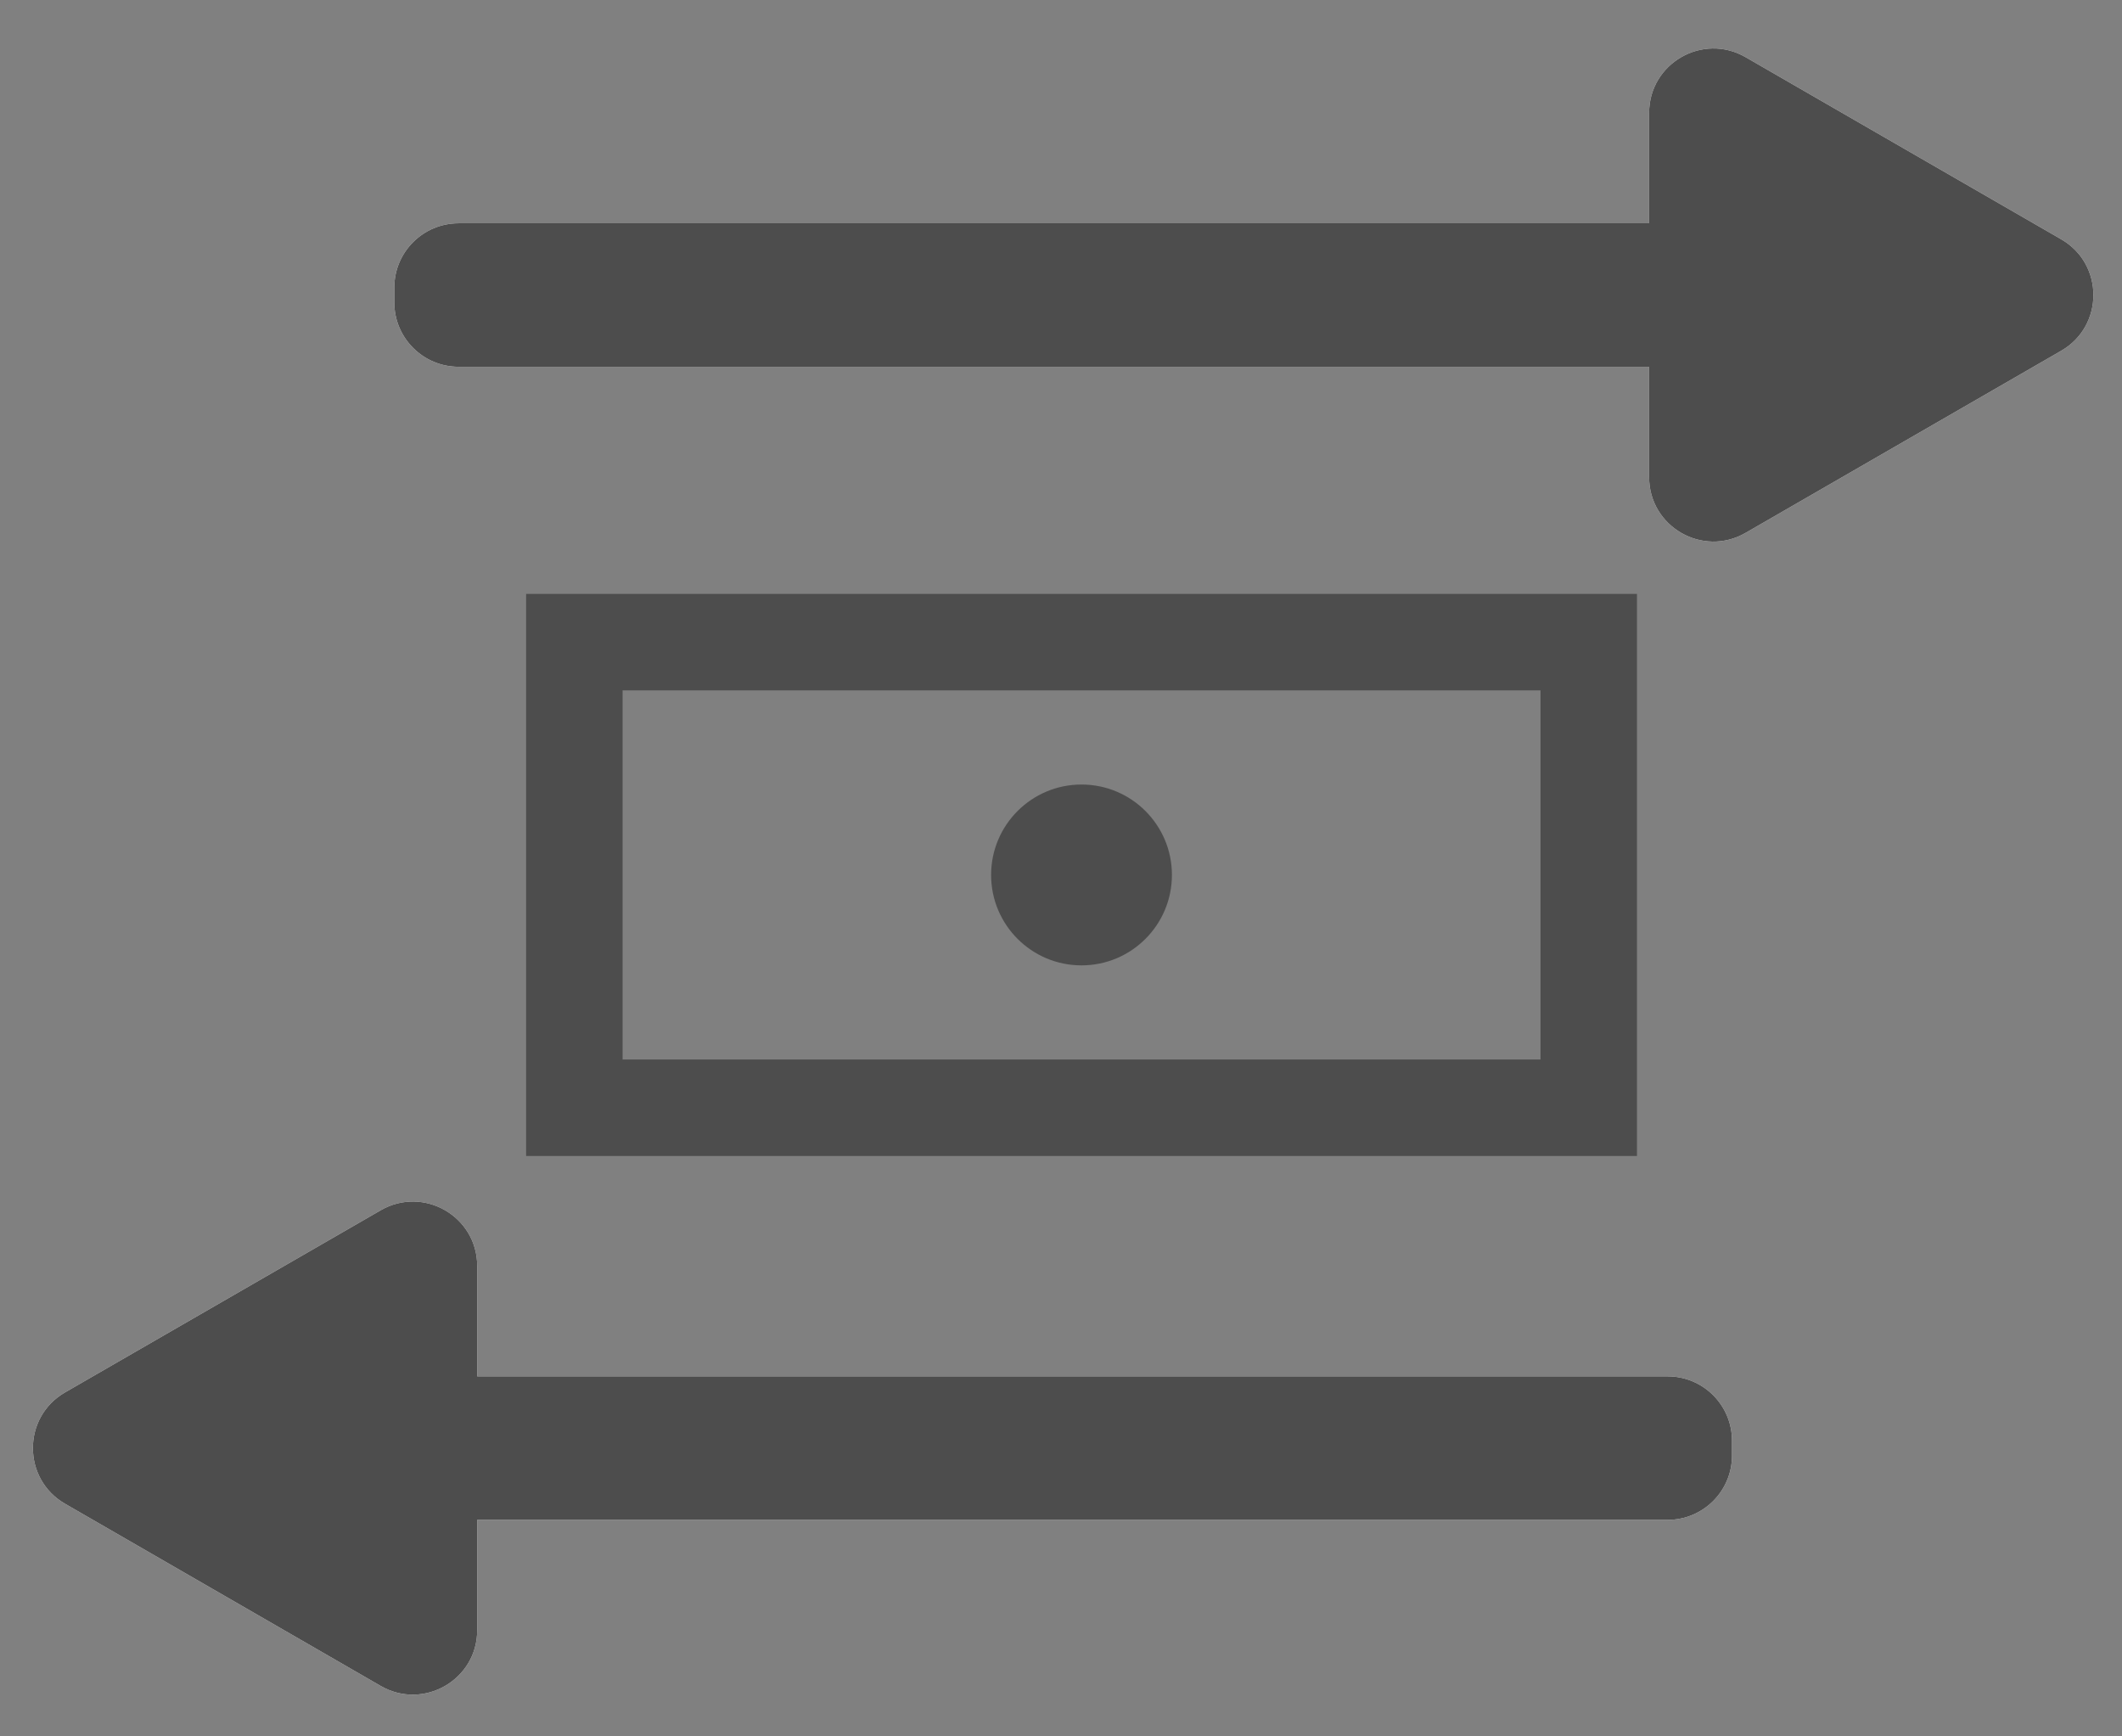 <?xml version="1.0" encoding="UTF-8" standalone="no"?>
<!DOCTYPE svg PUBLIC "-//W3C//DTD SVG 1.1//EN" "http://www.w3.org/Graphics/SVG/1.1/DTD/svg11.dtd">
<svg width="100%" height="100%" viewBox="0 0 33 27" version="1.1" xmlns="http://www.w3.org/2000/svg" xmlns:xlink="http://www.w3.org/1999/xlink" xml:space="preserve" xmlns:serif="http://www.serif.com/" style="fill-rule:evenodd;clip-rule:evenodd;">
    <rect x="0" y="0" width="33" height="27" fill="#808080" stroke="none"/>
    <g transform="matrix(1,0,0,1,0.42,0)">
        <rect x="8.512" y="9.985" width="15.775" height="7.24" style="fill:none;stroke:rgb(77,77,77);stroke-width:1.5px;"/>
    </g>
    <g transform="matrix(1,0,0,1,0.42,0)">
        <ellipse cx="16.399" cy="13.605" rx="1.406" ry="1.406" style="fill:rgb(77,77,77);"/>
    </g>
    <g transform="matrix(1,0,0,1,0.42,0)">
        <path d="M31.635,5.454C32.302,5.069 32.302,4.106 31.635,3.721L26.726,0.889C26.059,0.504 25.226,0.985 25.226,1.755L25.226,3.472L6.712,3.472C6.16,3.472 5.712,3.919 5.712,4.472L5.712,4.703C5.712,5.255 6.16,5.703 6.712,5.703L25.226,5.703L25.226,7.42C25.226,8.19 26.059,8.671 26.726,8.286L31.635,5.454Z" style="fill:white;"/>
    </g>
    <g transform="matrix(1,0,0,1,0.42,0)">
        <path d="M31.635,5.454C32.302,5.069 32.302,4.106 31.635,3.721L26.726,0.889C26.059,0.504 25.226,0.985 25.226,1.755L25.226,3.472L6.712,3.472C6.16,3.472 5.712,3.919 5.712,4.472L5.712,4.703C5.712,5.255 6.16,5.703 6.712,5.703L25.226,5.703L25.226,7.42C25.226,8.19 26.059,8.671 26.726,8.286L31.635,5.454Z" style="fill:rgb(77,77,77);"/>
    </g>
    <g transform="matrix(1,0,0,1,0.42,0)">
        <path d="M0.592,21.651C-0.075,22.036 -0.075,22.998 0.592,23.383L5.501,26.216C6.168,26.6 7.001,26.119 7.001,25.35L7.001,23.633L25.515,23.633C26.067,23.633 26.515,23.185 26.515,22.633L26.515,22.402C26.515,21.85 26.067,21.402 25.515,21.402L7.001,21.402L7.001,19.685C7.001,18.915 6.168,18.434 5.501,18.819L0.592,21.651Z" style="fill:white;"/>
    </g>
    <g transform="matrix(1,0,0,1,0.42,0)">
        <path d="M0.592,21.651C-0.075,22.036 -0.075,22.998 0.592,23.383L5.501,26.216C6.168,26.6 7.001,26.119 7.001,25.35L7.001,23.633L25.515,23.633C26.067,23.633 26.515,23.185 26.515,22.633L26.515,22.402C26.515,21.85 26.067,21.402 25.515,21.402L7.001,21.402L7.001,19.685C7.001,18.915 6.168,18.434 5.501,18.819L0.592,21.651Z" style="fill:rgb(77,77,77);"/>
    </g>
</svg>
